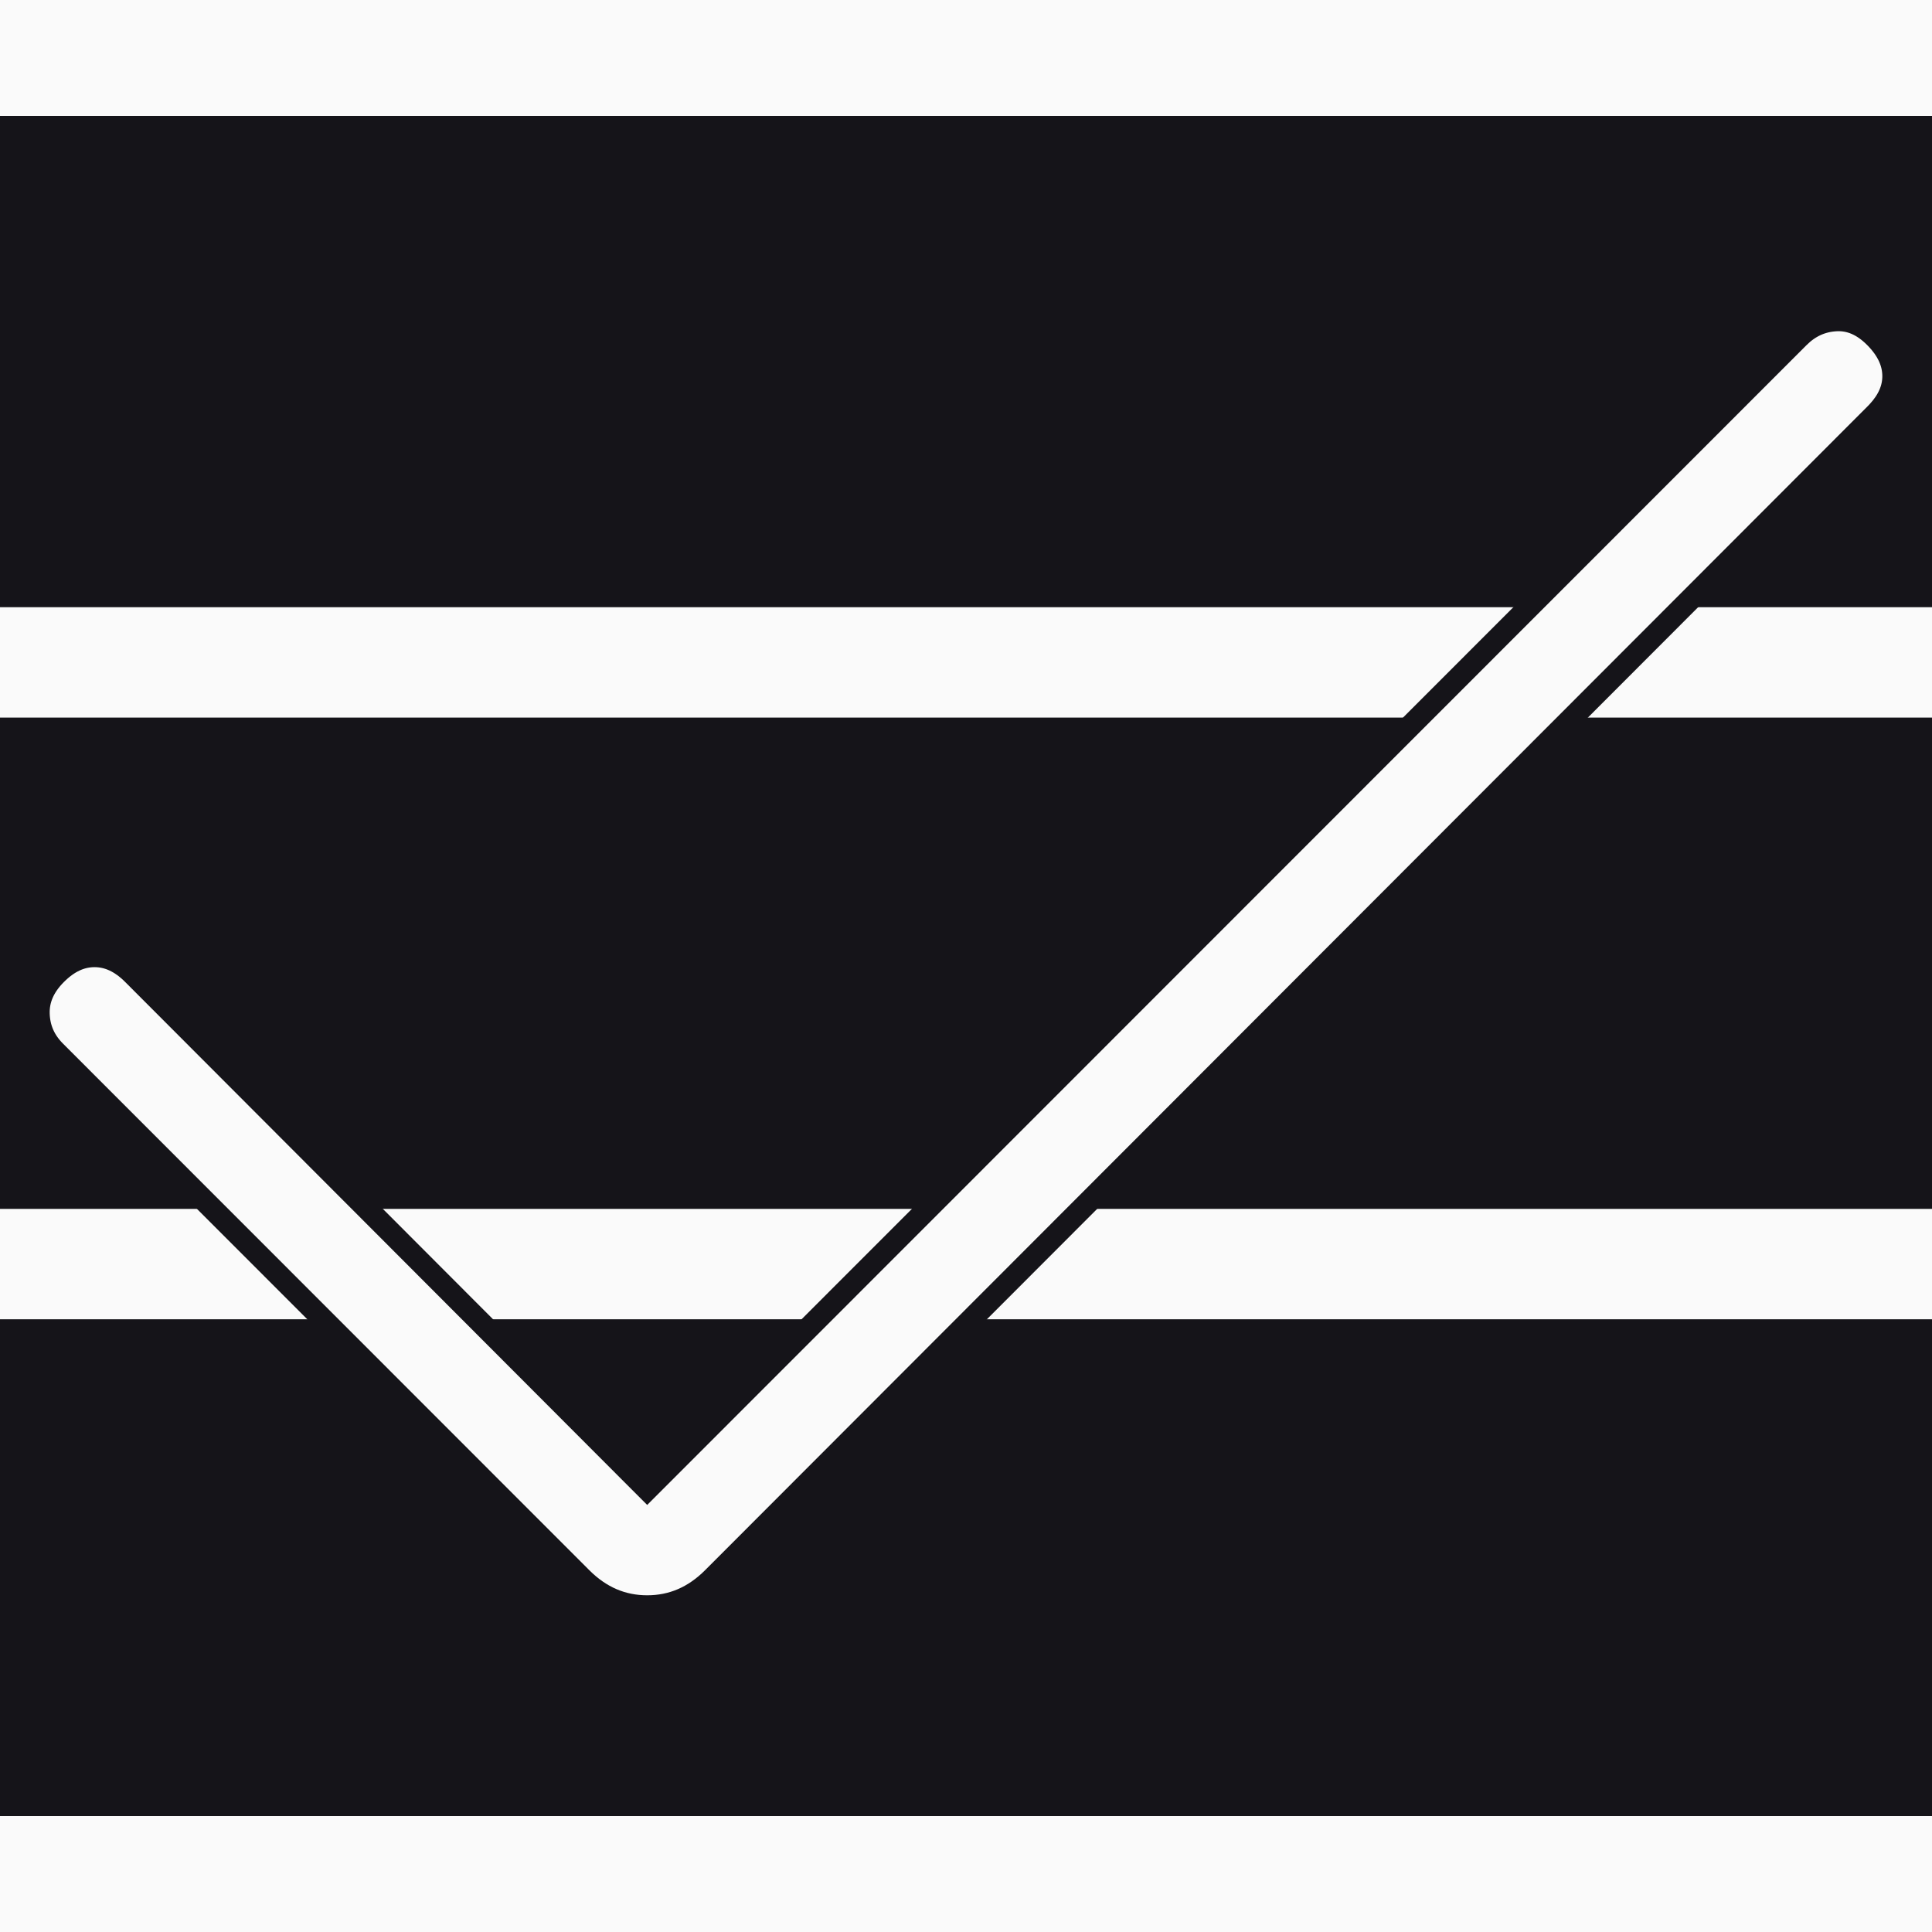 <svg width="350" height="350" viewBox="0 0 350 350" fill="none" xmlns="http://www.w3.org/2000/svg">
<rect x="0" y="0" width="350" height="350" fill="#808080" stroke="none"/>
<g clip-path="url(#clip0_1_13)">
<rect width="350" height="350" fill="#151419"/>
<rect width="350" height="21" fill="#FAFAFA"/>
<rect y="110" width="350" height="20" fill="#FAFAFA"/>
<rect y="219" width="350" height="20" fill="#FAFAFA"/>
<rect y="329" width="350" height="21" fill="#FAFAFA"/>
<path d="M332.647 58.011C335.084 57.888 337.404 58.814 339.673 61.097C341.981 63.42 342.988 65.745 343 68.106C343.011 70.307 342.142 72.471 340.124 74.631L339.705 75.062L339.7 75.067L129.154 285.863C125.689 289.33 121.748 291 117.246 291C112.744 291 108.802 289.33 105.337 285.863L9.998 190.475C8.056 188.532 7.082 186.288 7.004 183.656C6.929 181.136 7.89 178.773 10.144 176.505C12.424 174.209 14.739 173.209 17.128 173.209C19.517 173.209 21.832 174.209 24.113 176.505L24.117 176.509L115.83 268.388L117.245 269.805L118.66 268.389L325.863 61.102C327.82 59.144 330.058 58.142 332.647 58.011Z" fill="#FAFAFA" stroke="#151419" stroke-width="4"/>
</g>
<defs>
<clipPath id="clip0_1_13">
<rect width="350" height="350" fill="white"/>
</clipPath>
</defs>
</svg>
